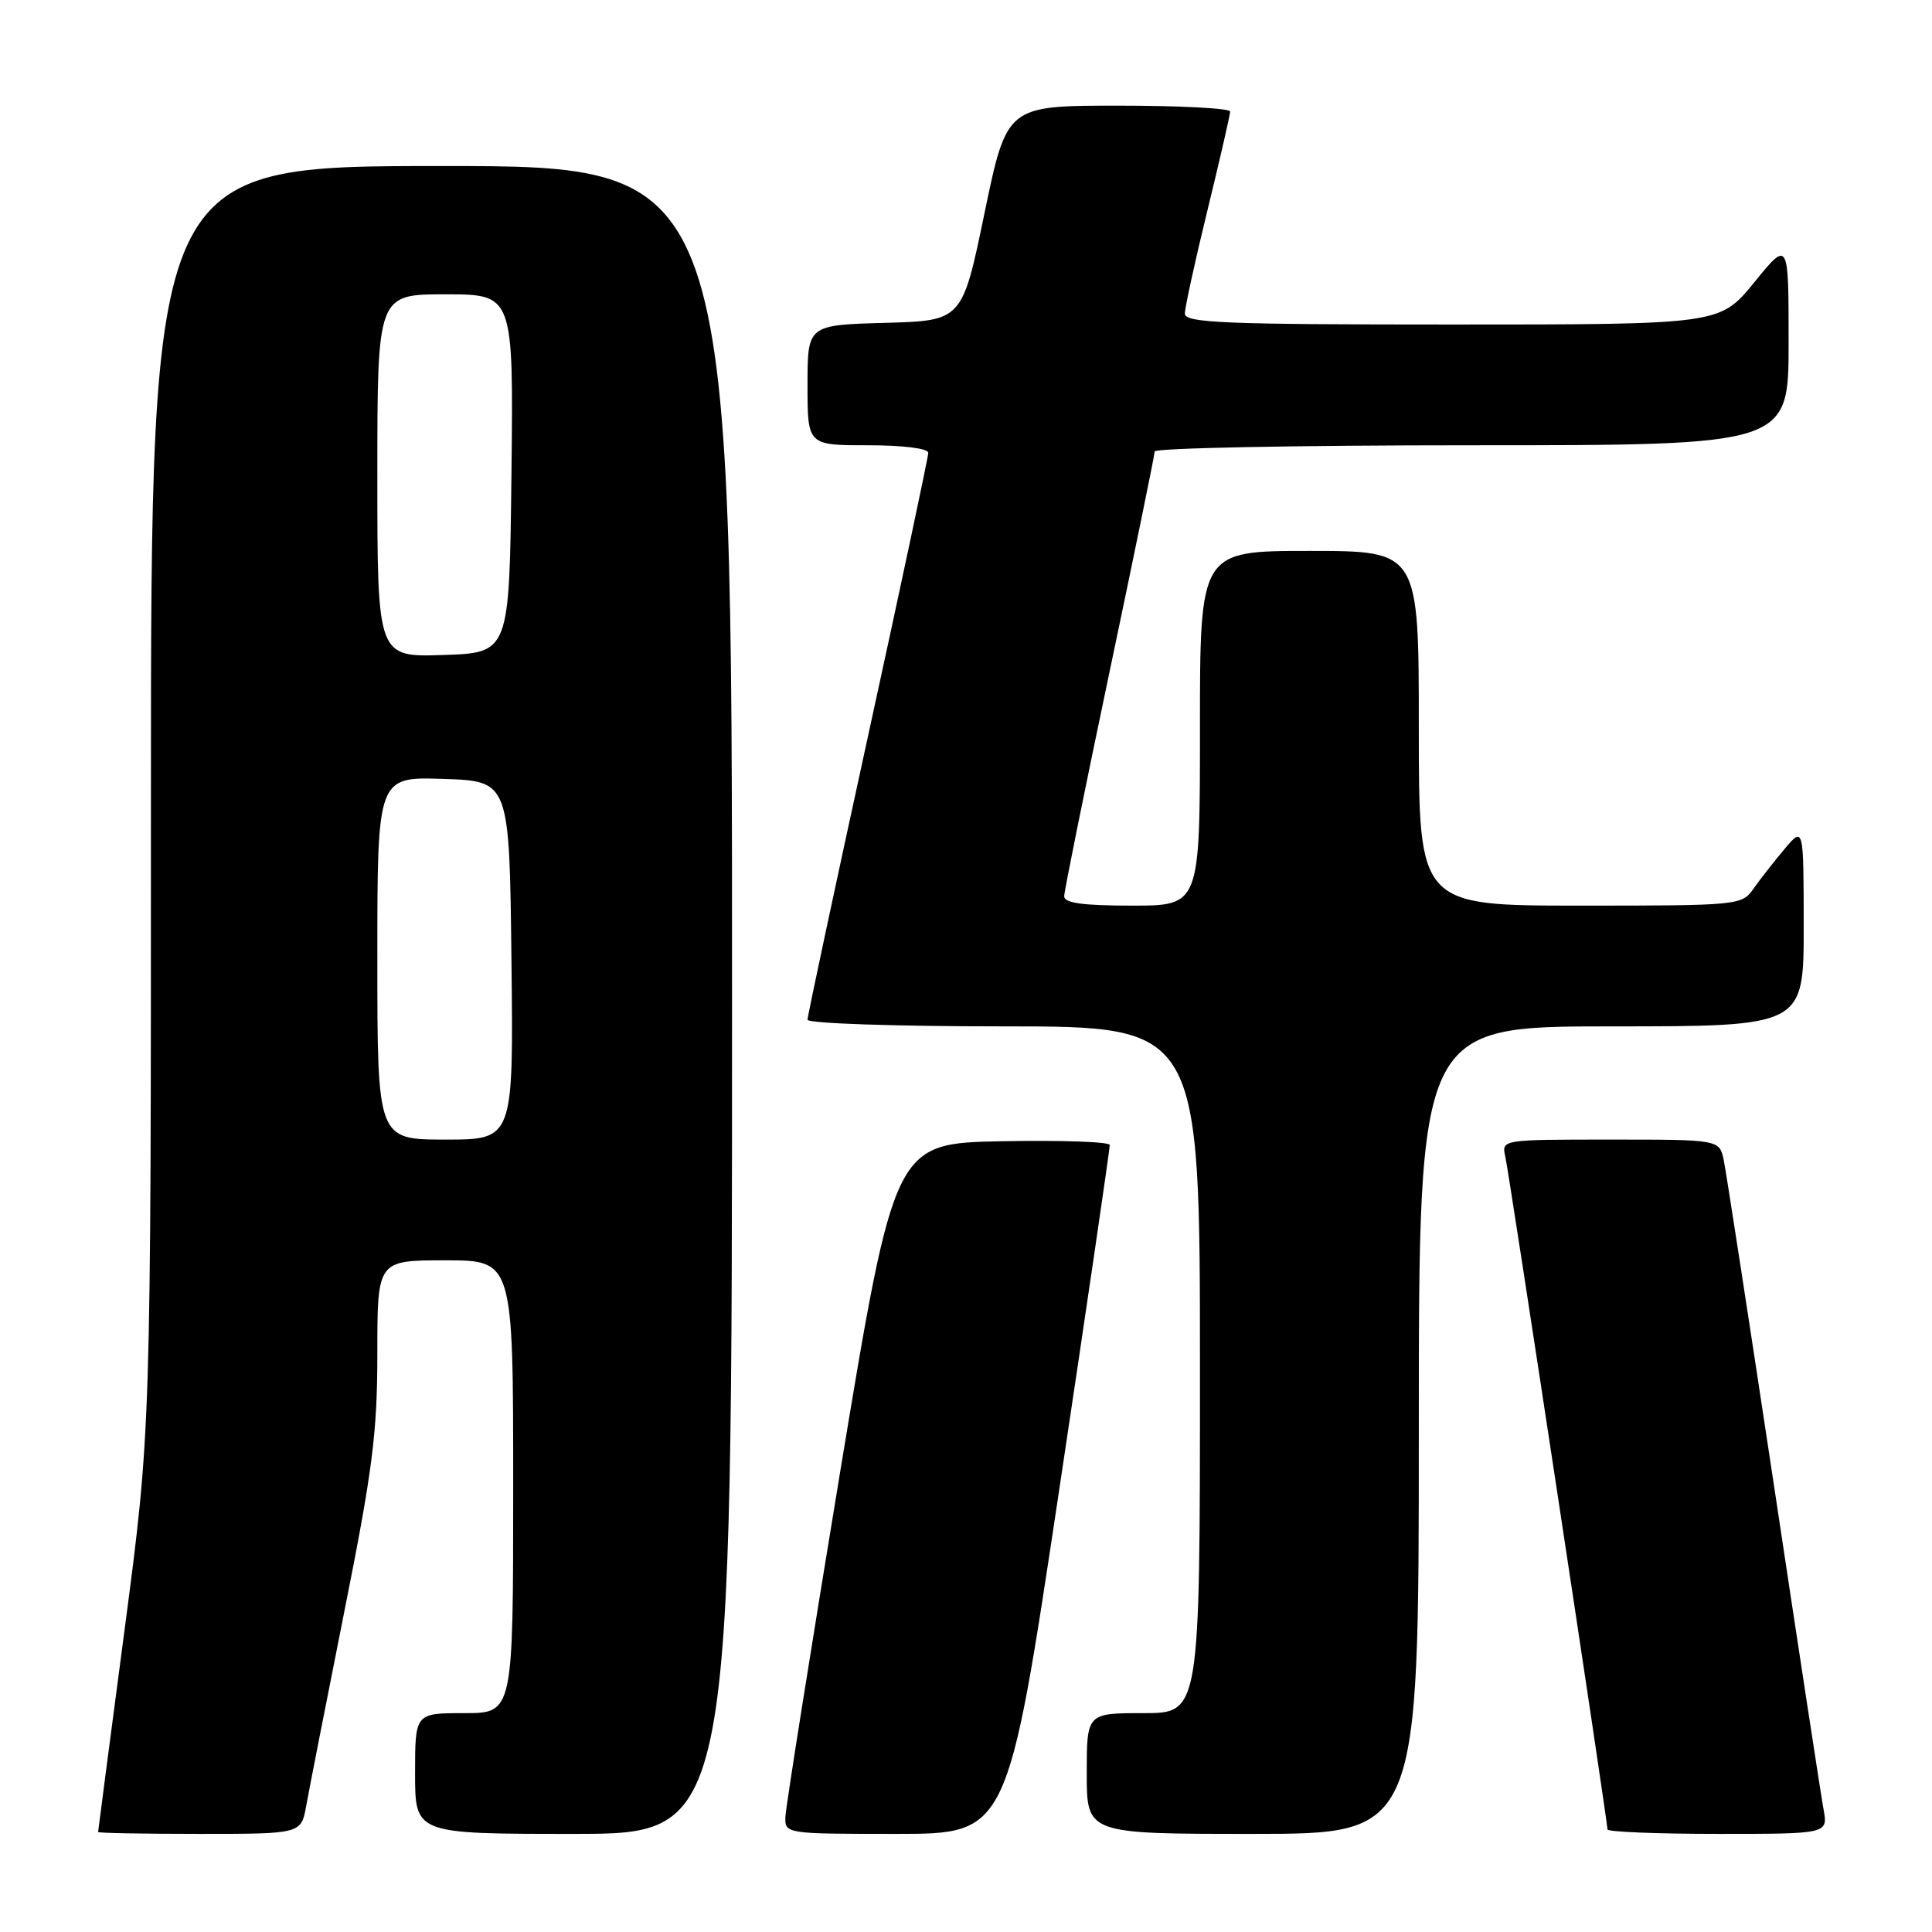 <?xml version="1.0" encoding="UTF-8" standalone="no"?>
<!DOCTYPE svg PUBLIC "-//W3C//DTD SVG 1.1//EN" "http://www.w3.org/Graphics/SVG/1.1/DTD/svg11.dtd" >
<svg xmlns="http://www.w3.org/2000/svg" xmlns:xlink="http://www.w3.org/1999/xlink" version="1.1" viewBox="0 0 256 256">
 <g >
 <path fill="currentColor"
d=" M 40.58 239.25 C 40.95 237.19 43.22 225.63 45.62 213.56 C 49.37 194.80 50.00 189.85 50.00 179.31 C 50.00 167.00 50.00 167.00 59.00 167.00 C 68.00 167.00 68.00 167.00 68.00 197.00 C 68.00 227.00 68.00 227.00 61.50 227.00 C 55.00 227.00 55.00 227.00 55.00 235.00 C 55.00 243.00 55.00 243.00 76.00 243.00 C 97.00 243.00 97.00 243.00 97.00 132.50 C 97.00 22.00 97.00 22.00 58.50 22.00 C 20.00 22.00 20.00 22.00 20.00 105.75 C 20.00 189.50 20.00 189.50 16.50 216.00 C 14.58 230.57 13.00 242.61 13.00 242.75 C 13.00 242.89 19.05 243.00 26.45 243.00 C 39.91 243.00 39.91 243.00 40.58 239.25 Z  M 140.30 197.75 C 144.04 172.86 147.07 152.15 147.05 151.72 C 147.02 151.29 140.59 151.07 132.76 151.22 C 118.53 151.50 118.53 151.50 111.33 195.00 C 107.38 218.93 104.11 239.51 104.07 240.75 C 104.00 242.98 104.10 243.00 118.75 243.00 C 133.50 243.00 133.50 243.00 140.30 197.75 Z  M 188.00 189.50 C 188.00 136.00 188.00 136.00 213.50 136.00 C 239.00 136.00 239.00 136.00 239.00 122.75 C 238.99 109.50 238.99 109.50 236.46 112.50 C 235.07 114.15 233.23 116.51 232.35 117.75 C 230.80 119.96 230.43 120.00 209.38 120.00 C 188.00 120.00 188.00 120.00 188.00 96.50 C 188.00 73.00 188.00 73.00 173.50 73.00 C 159.00 73.00 159.00 73.00 159.00 96.50 C 159.00 120.00 159.00 120.00 150.00 120.00 C 143.46 120.00 141.00 119.66 141.01 118.75 C 141.02 118.06 143.72 104.71 147.01 89.07 C 150.30 73.43 153.00 60.27 153.00 59.82 C 153.00 59.37 171.90 59.00 195.00 59.00 C 237.00 59.00 237.00 59.00 237.00 45.41 C 237.00 31.82 237.00 31.82 232.45 37.41 C 227.89 43.00 227.89 43.00 192.45 43.00 C 162.27 43.00 157.00 42.79 157.00 41.56 C 157.00 40.77 158.35 34.59 160.00 27.84 C 161.65 21.08 163.00 15.20 163.00 14.78 C 163.00 14.35 156.34 14.00 148.20 14.00 C 133.41 14.00 133.41 14.00 130.45 28.25 C 127.50 42.50 127.50 42.50 117.25 42.78 C 107.00 43.07 107.00 43.07 107.00 51.03 C 107.00 59.00 107.00 59.00 115.00 59.00 C 119.66 59.00 123.00 59.42 123.00 60.00 C 123.00 60.55 119.40 77.48 115.00 97.62 C 110.60 117.77 107.00 134.64 107.00 135.12 C 107.00 135.61 118.70 136.00 133.00 136.00 C 159.00 136.00 159.00 136.00 159.00 181.50 C 159.00 227.00 159.00 227.00 151.50 227.00 C 144.00 227.00 144.00 227.00 144.00 235.00 C 144.00 243.00 144.00 243.00 166.00 243.00 C 188.00 243.00 188.00 243.00 188.00 189.50 Z  M 241.63 239.75 C 241.30 237.96 238.32 218.50 235.01 196.50 C 231.69 174.50 228.72 155.26 228.41 153.75 C 227.84 151.00 227.84 151.00 213.40 151.00 C 198.96 151.00 198.96 151.00 199.46 153.25 C 199.98 155.54 213.00 241.32 213.00 242.41 C 213.00 242.73 219.58 243.00 227.61 243.00 C 242.22 243.00 242.22 243.00 241.63 239.75 Z  M 50.00 126.96 C 50.00 102.92 50.00 102.92 58.75 103.21 C 67.50 103.50 67.50 103.50 67.77 127.25 C 68.04 151.00 68.04 151.00 59.02 151.00 C 50.00 151.00 50.00 151.00 50.00 126.96 Z  M 50.00 63.04 C 50.00 39.00 50.00 39.00 59.02 39.00 C 68.04 39.00 68.04 39.00 67.77 62.75 C 67.50 86.50 67.50 86.50 58.75 86.79 C 50.00 87.08 50.00 87.08 50.00 63.04 Z "/>
</g>
</svg>